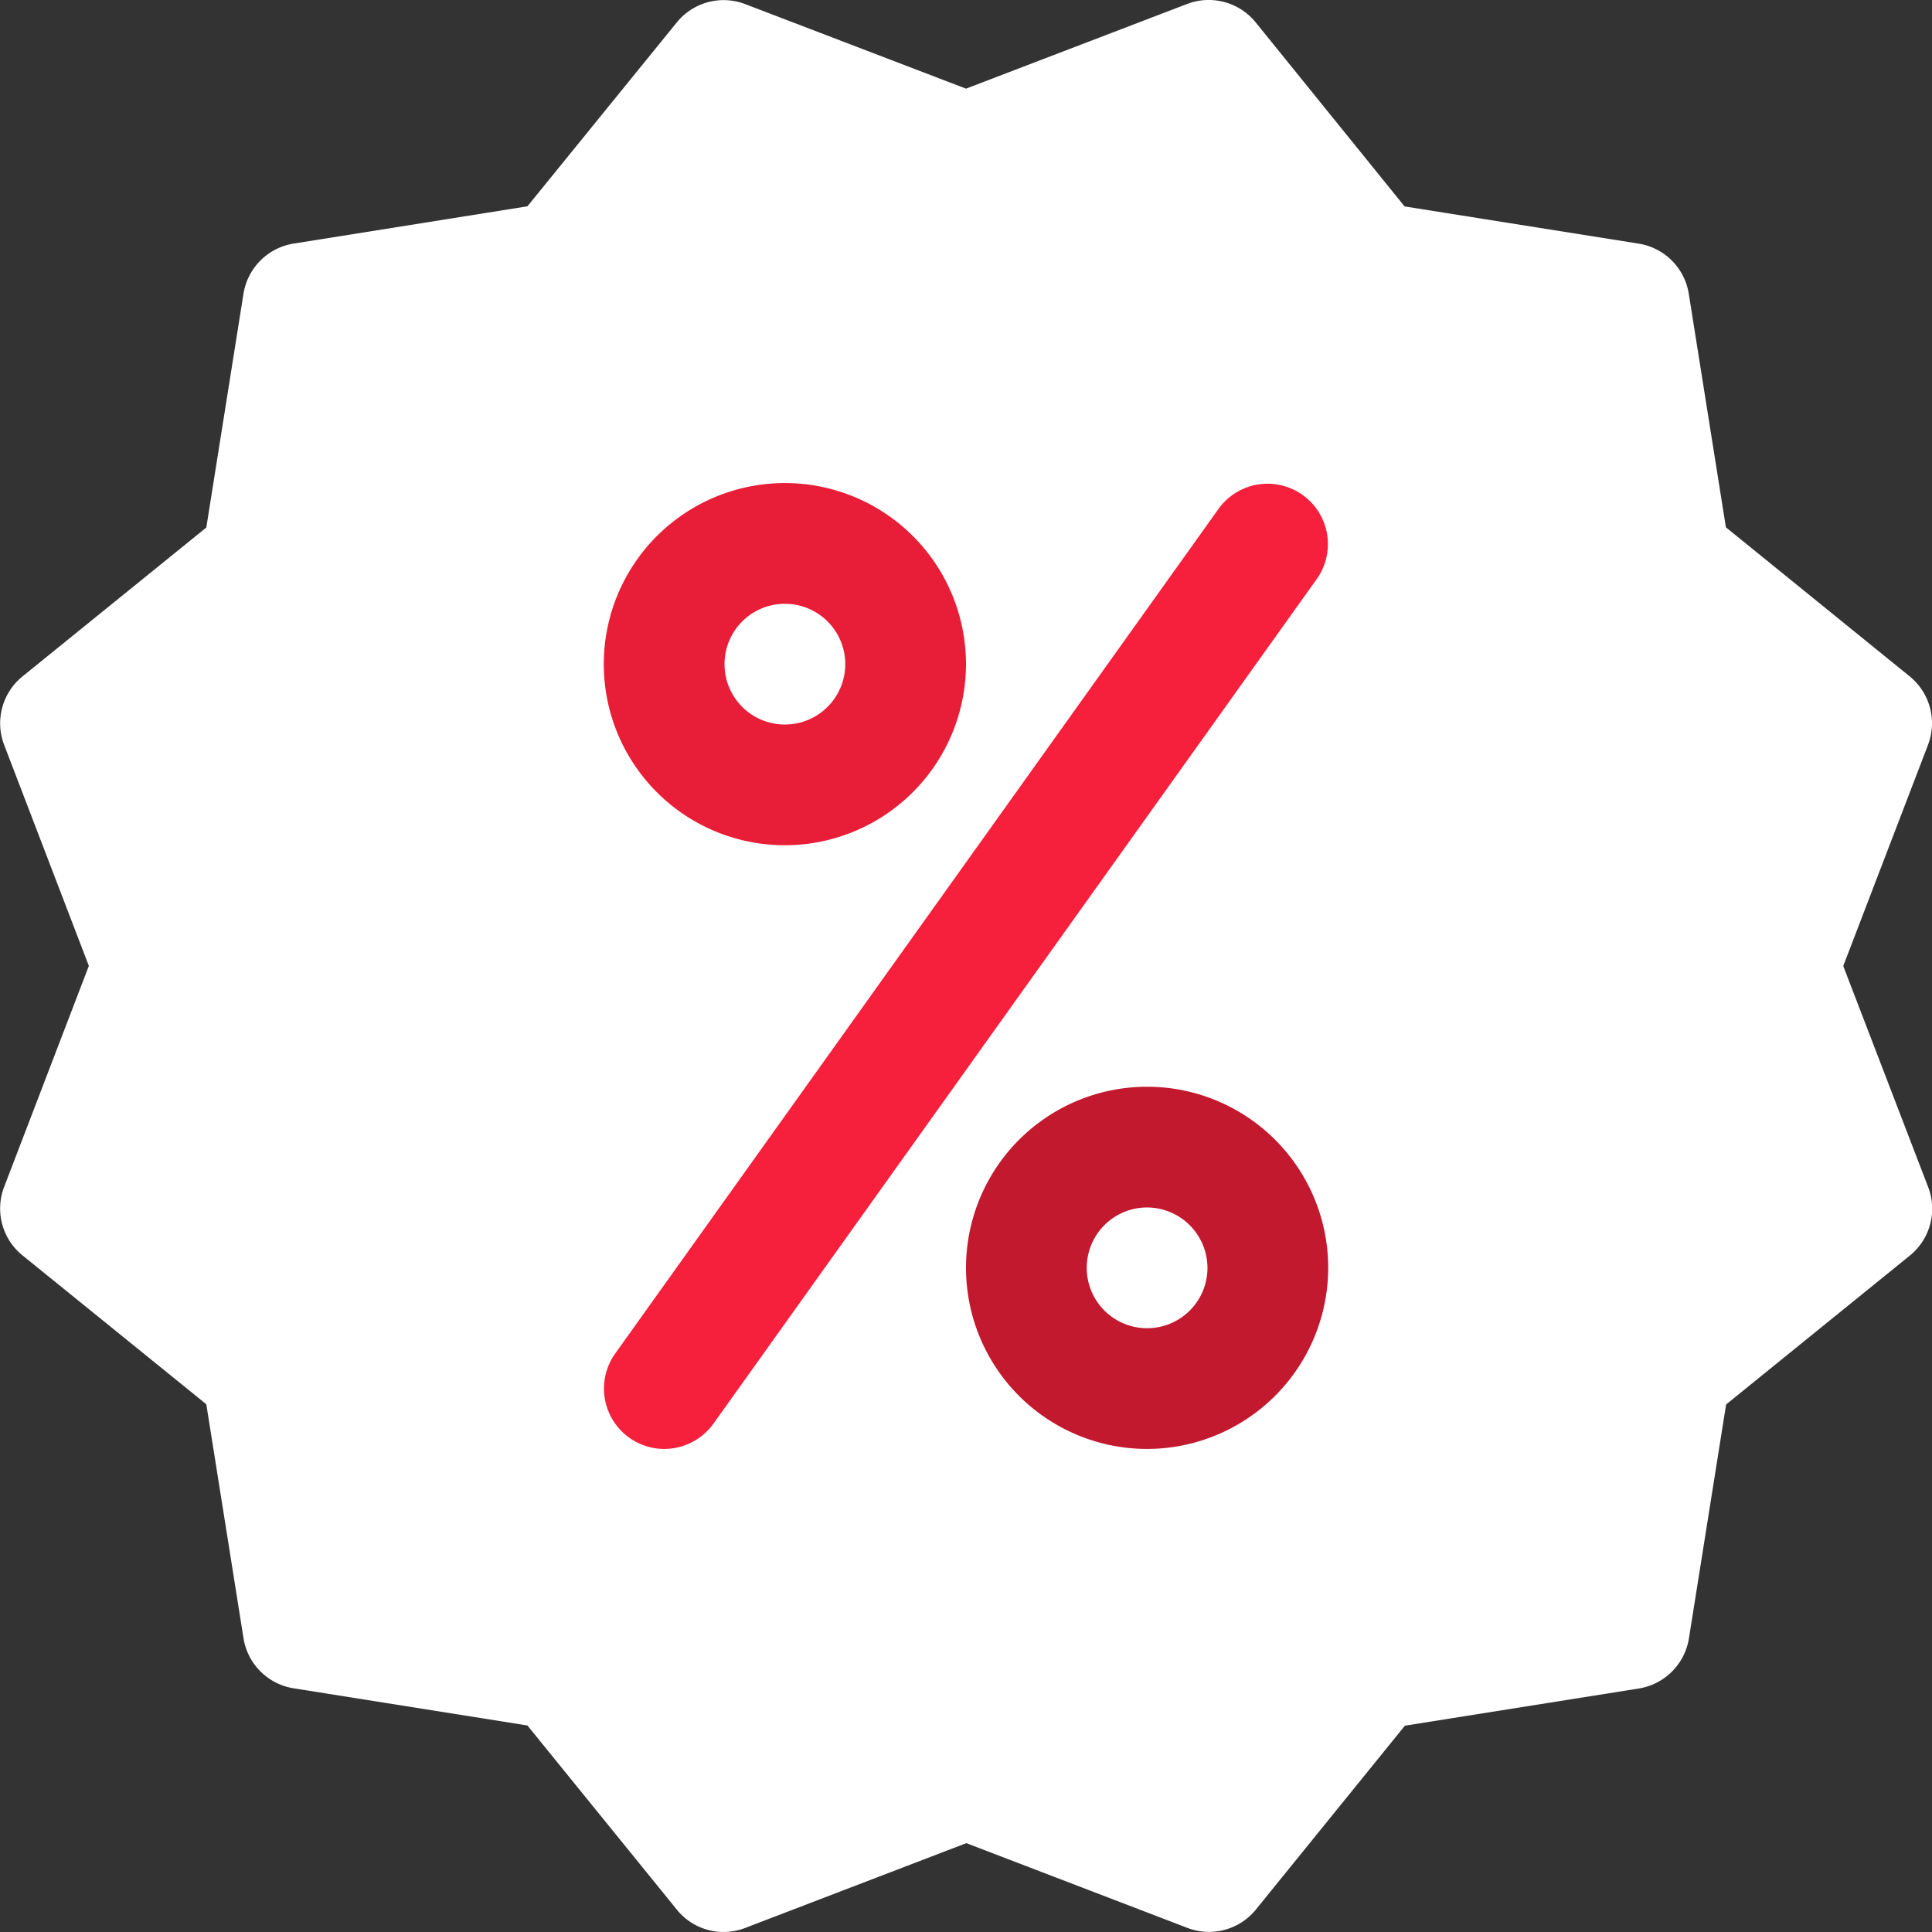 <svg xmlns="http://www.w3.org/2000/svg" width="18.242" height="18.242" viewBox="0 0 18.242 18.242">
  <rect x="0" y="0" width="18.242" height="18.242" fill="#333333" stroke="none"/>
  <g id="discount" transform="translate(-0.01 0)">
    <path id="Path_9394" data-name="Path 9394" d="M17.414,9.121l.8-2.087a.571.571,0,0,0-.173-.648L16.306,4.979l-.351-2.208A.57.57,0,0,0,15.48,2.3l-2.208-.351L11.866.211A.571.571,0,0,0,11.22.037l-2.089.8L7.044.038A.569.569,0,0,0,6.4.212L4.99,1.948,2.782,2.3a.571.571,0,0,0-.473.473L1.958,4.981.222,6.387a.57.57,0,0,0-.173.646l.8,2.087-.8,2.087a.569.569,0,0,0,.173.646l1.736,1.406.351,2.208a.57.57,0,0,0,.473.474l2.208.351L6.4,18.03a.567.567,0,0,0,.648.173l2.086-.8,2.087.8a.57.57,0,0,0,.648-.174l1.406-1.735,2.208-.351a.571.571,0,0,0,.474-.474l.351-2.208,1.735-1.406a.569.569,0,0,0,.173-.646Z" transform="translate(0 0)" fill="#fff"/>
    <g id="Group_4608" data-name="Group 4608" transform="translate(5.711 4.56)">
      <path id="Path_9395" data-name="Path 9395" d="M161.732,131.455a1.71,1.71,0,1,1,1.71-1.71A1.712,1.712,0,0,1,161.732,131.455Zm0-2.28a.57.57,0,1,0,.57.57A.57.57,0,0,0,161.732,129.175Z" transform="translate(-160.022 -128.034)" fill="#e81e38"/>
      <path id="Path_9396" data-name="Path 9396" d="M257.732,291.455a1.71,1.71,0,1,1,1.71-1.71A1.712,1.712,0,0,1,257.732,291.455Zm0-2.28a.57.57,0,1,0,.57.57A.572.572,0,0,0,257.732,289.175Z" transform="translate(-252.602 -282.334)" fill="#c2192f"/>
      <path id="Path_9397" data-name="Path 9397" d="M160.606,137.138a.57.57,0,0,1-.463-.9l5.7-7.98a.57.57,0,0,1,.928.662l-5.7,7.98A.573.573,0,0,1,160.606,137.138Z" transform="translate(-160.036 -128.017)" fill="#f7203c"/>
    </g>
  </g>
</svg>
